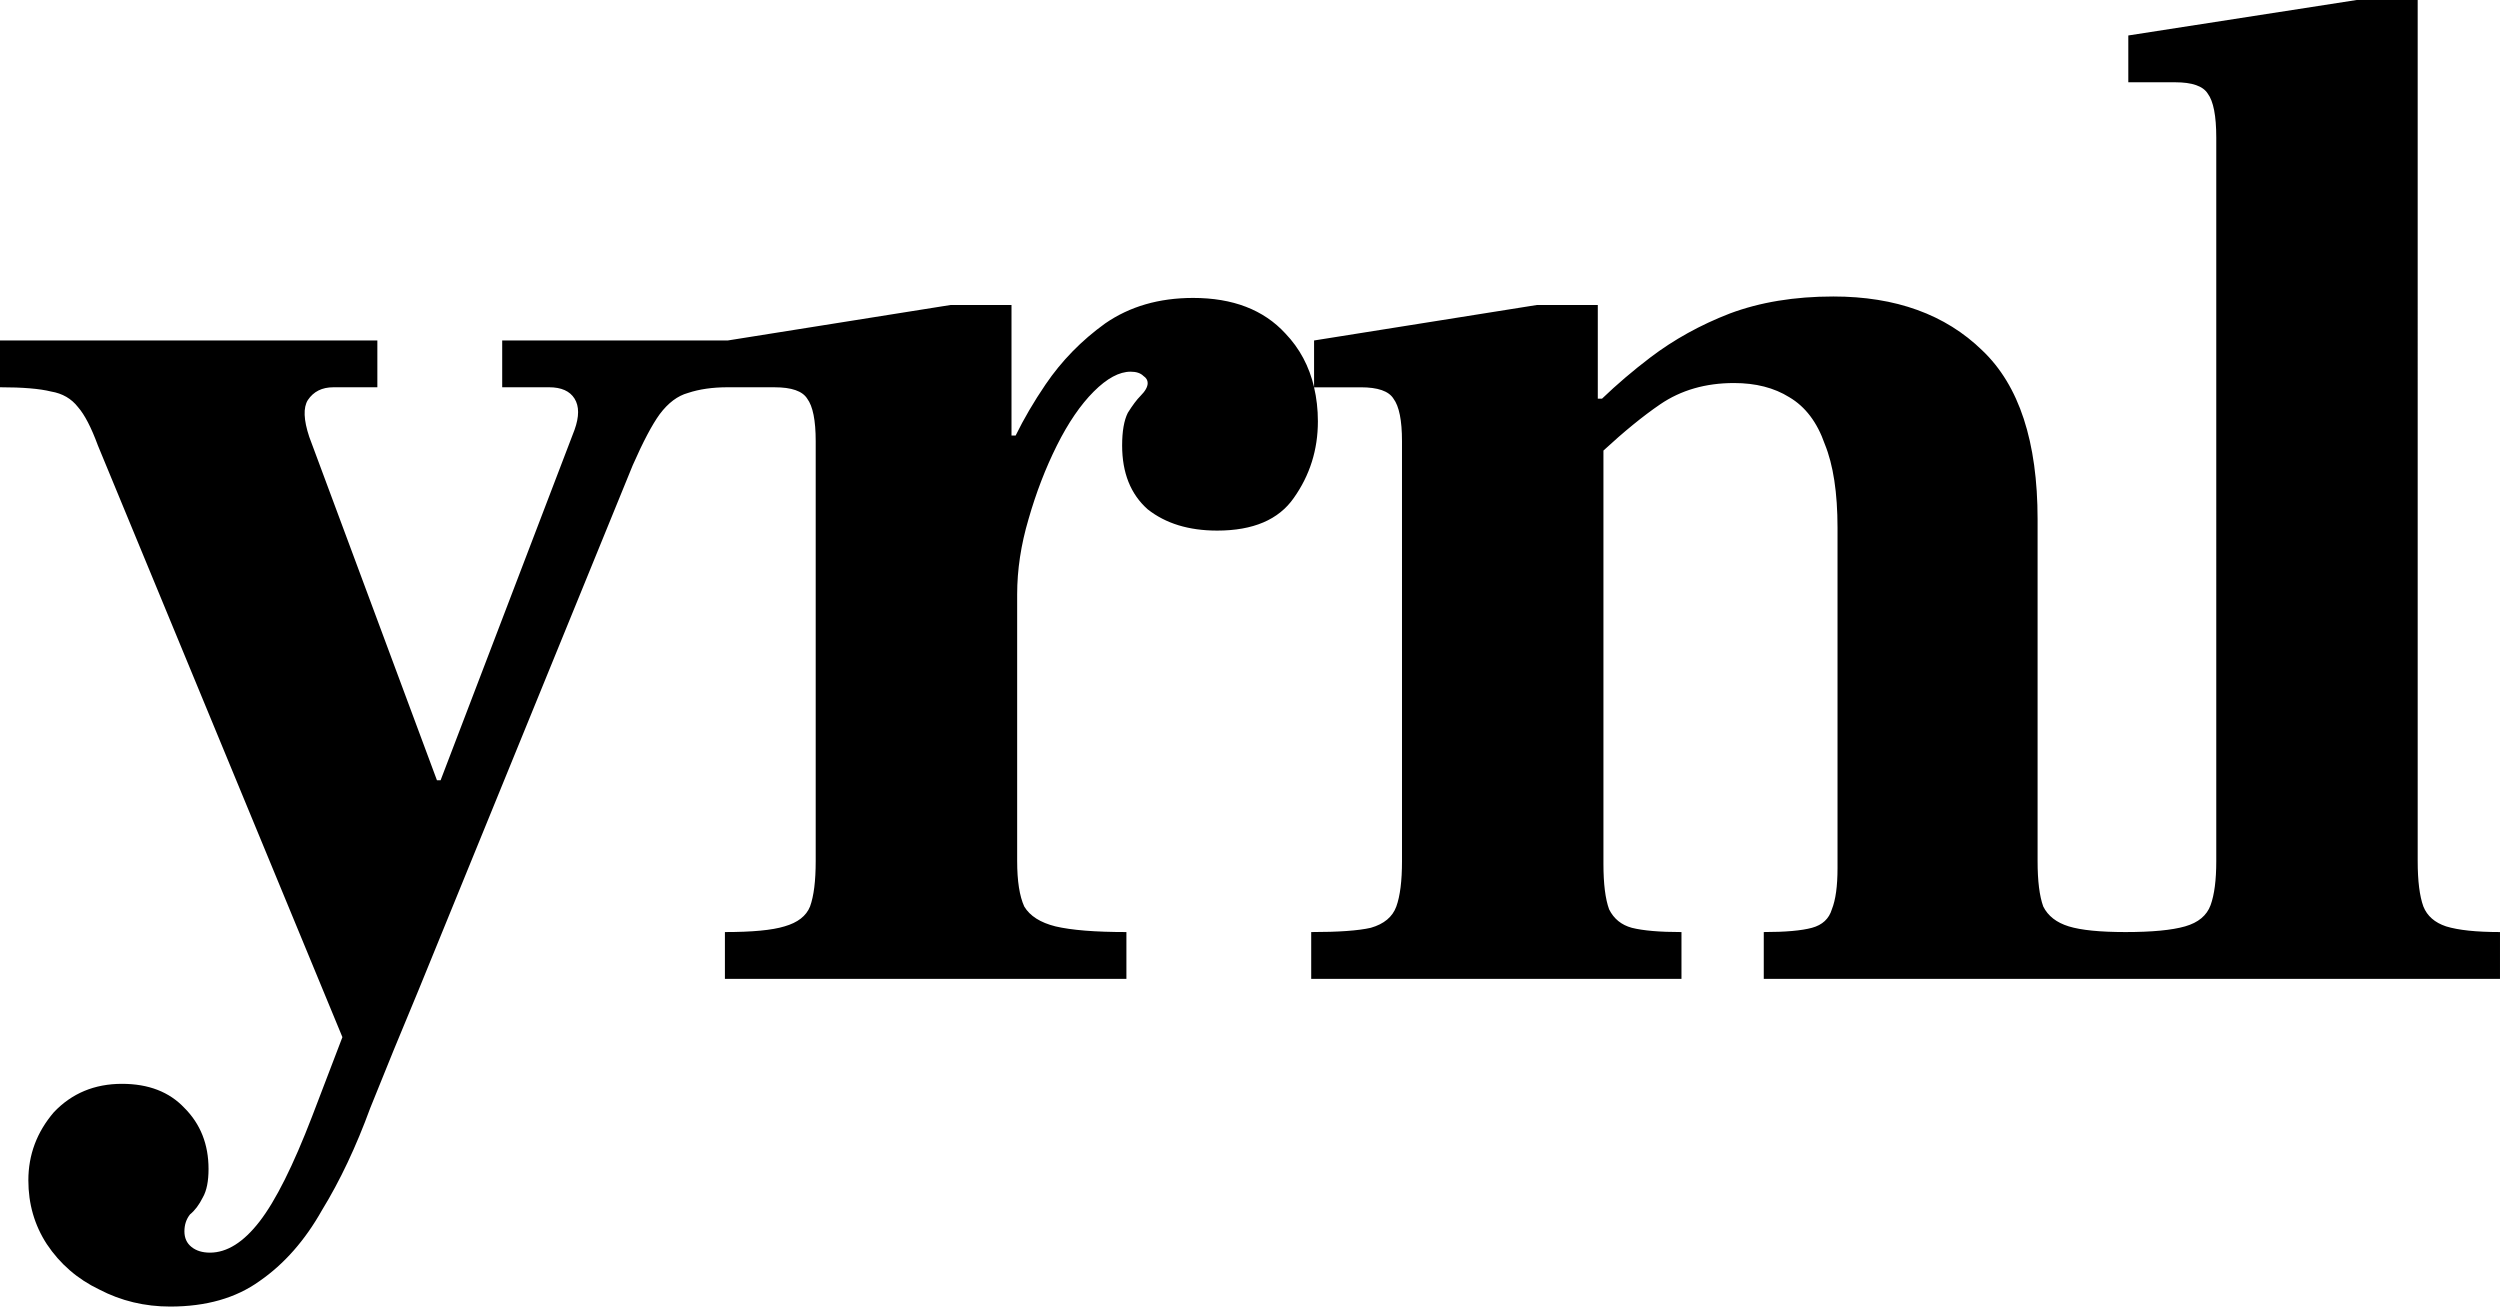 <?xml version="1.0" encoding="UTF-8" standalone="no"?>
<!-- Created with Inkscape (http://www.inkscape.org/) -->

<svg
   width="255.66"
   height="133.615"
   viewBox="0 0 255.66 133.615"
   version="1.1"
   id="svg5"
   inkscape:export-filename="logo.svg"
   inkscape:export-xdpi="96"
   inkscape:export-ydpi="96"
   xmlns:inkscape="http://www.inkscape.org/namespaces/inkscape"
   xmlns:sodipodi="http://sodipodi.sourceforge.net/DTD/sodipodi-0.dtd"
   xmlns="http://www.w3.org/2000/svg"
   xmlns:svg="http://www.w3.org/2000/svg">
  <sodipodi:namedview
     id="namedview7"
     pagecolor="#ffffff"
     bordercolor="#000000"
     borderopacity="0.25"
     inkscape:showpageshadow="2"
     inkscape:pageopacity="0.0"
     inkscape:pagecheckerboard="0"
     inkscape:deskcolor="#d1d1d1"
     inkscape:document-units="px"
     showgrid="false" />
  <defs
     id="defs2" />
  <g
     inkscape:label="Capa 1"
     inkscape:groupmode="layer"
     id="layer1">
    <g
       aria-label="yrnl."
       id="text113"
       style="font-weight:600;font-size:145.078px;font-family:'Frank Ruhl Libre';-inkscape-font-specification:'Frank Ruhl Libre Semi-Bold';letter-spacing:-5px;stroke-width:1.007">
      <path
         id="path282"
         style="font-weight:bold;-inkscape-font-specification:'Frank Ruhl Libre Bold'"
         d="m 241.006,0 -23.357,3.627 v 4.787 h 4.789 c 1.741,1e-5 2.852,0.386 3.336,1.16 0.58,0.774 0.871,2.274 0.871,4.498 V 88.062 c 0,1.934 -0.193,3.434 -0.58,4.498 -0.387,1.064 -1.257,1.789 -2.611,2.176 -1.353,0.387 -3.383,0.58 -6.088,0.58 h -0.006 c -2.608,-3.1e-4 -4.541,-0.194 -5.797,-0.58 -1.257,-0.387 -2.128,-1.064 -2.611,-2.031 -0.387,-1.064 -0.58,-2.611 -0.58,-4.643 V 53.098 c 0,-7.931 -1.886,-13.685 -5.658,-17.264 -3.772,-3.675 -8.849,-5.514 -15.232,-5.514 -3.965,-10e-6 -7.497,0.582 -10.592,1.742 -2.998,1.161 -5.705,2.658 -8.123,4.496 -1.776,1.35 -3.42,2.755 -4.936,4.209 h -0.434 v -9.576 h -6.238 l -22.777,3.627 v 4.766 c -0.499,-2.124 -1.472,-3.957 -2.941,-5.49 -2.225,-2.418 -5.368,-3.627 -9.43,-3.627 -3.482,0 -6.481,0.87 -8.996,2.611 -2.418,1.741 -4.448,3.82 -6.092,6.238 -1.201,1.767 -2.219,3.507 -3.059,5.223 h -0.424 V 31.191 H 97.201 L 74.424,34.818 v -0.002 H 51.357 v 4.787 h 4.787 c 1.257,0 2.128,0.386 2.611,1.16 0.484,0.774 0.484,1.839 0,3.193 L 45.058,79.791 h -0.375 L 31.627,44.682 c -0.58,-1.741 -0.63,-2.998 -0.146,-3.771 0.58,-0.87 1.451,-1.307 2.611,-1.307 H 38.59 V 34.816 H 0 v 4.787 c 2.321,0 4.062,0.145 5.223,0.436 1.161,0.193 2.079,0.725 2.756,1.596 0.677,0.774 1.354,2.08 2.031,3.918 l 25.006,60.51 -3.1,8.111 c -1.934,5.029 -3.723,8.609 -5.367,10.736 -1.644,2.128 -3.337,3.191 -5.078,3.191 -0.774,0 -1.403,-0.193 -1.887,-0.58 -0.484,-0.387 -0.725,-0.919 -0.725,-1.596 0,-0.677 0.193,-1.259 0.58,-1.742 0.484,-0.387 0.92,-0.966 1.307,-1.74 0.387,-0.677 0.58,-1.643 0.58,-2.9 0,-2.515 -0.823,-4.596 -2.467,-6.24 -1.548,-1.644 -3.675,-2.465 -6.383,-2.465 -2.805,0 -5.127,0.966 -6.965,2.9 -1.741,2.031 -2.611,4.353 -2.611,6.965 0,2.418 0.629,4.593 1.887,6.527 1.354,2.031 3.143,3.579 5.367,4.643 2.225,1.161 4.643,1.742 7.254,1.742 3.675,0 6.723,-0.87 9.141,-2.611 2.515,-1.741 4.642,-4.159 6.383,-7.254 1.838,-2.998 3.483,-6.482 4.934,-10.447 1.548,-3.869 3.191,-7.882 4.932,-12.041 L 64.703,47.584 c 1.064,-2.418 1.984,-4.159 2.758,-5.223 0.87,-1.161 1.836,-1.888 2.9,-2.178 1.161,-0.387 2.515,-0.58 4.062,-0.58 v 0.002 h 4.787 c 1.741,0 2.854,0.388 3.338,1.162 0.58,0.774 0.869,2.224 0.869,4.352 V 88.062 c 0,2.031 -0.193,3.579 -0.58,4.643 -0.387,0.967 -1.257,1.644 -2.611,2.031 -1.257,0.387 -3.289,0.58 -6.094,0.58 v 4.787 h 41.059 v -4.787 c -3.192,0 -5.61,-0.193 -7.254,-0.58 -1.548,-0.387 -2.613,-1.064 -3.193,-2.031 -0.484,-1.064 -0.725,-2.611 -0.725,-4.643 V 60.787 c 0,-2.515 0.386,-5.078 1.16,-7.689 0.774,-2.708 1.742,-5.222 2.902,-7.543 1.161,-2.321 2.417,-4.16 3.771,-5.514 1.354,-1.354 2.611,-2.031 3.771,-2.031 0.58,0 1.016,0.145 1.307,0.436 0.29,0.193 0.436,0.436 0.436,0.727 0,0.387 -0.243,0.821 -0.727,1.305 -0.387,0.387 -0.821,0.966 -1.305,1.74 -0.387,0.774 -0.58,1.887 -0.58,3.338 0,2.805 0.87,4.98 2.611,6.527 1.838,1.451 4.206,2.178 7.107,2.178 3.675,0 6.288,-1.113 7.836,-3.338 1.644,-2.321 2.465,-4.932 2.465,-7.834 0,-1.24 -0.137,-2.396 -0.391,-3.482 h 4.783 c 1.741,0 2.854,0.388 3.338,1.162 0.58,0.774 0.871,2.224 0.871,4.352 V 88.062 c 0,2.031 -0.195,3.579 -0.582,4.643 -0.387,1.064 -1.257,1.789 -2.611,2.176 -1.257,0.29 -3.287,0.436 -6.092,0.436 v 4.787 h 37.865 v -4.787 c -2.225,0 -3.918,-0.145 -5.078,-0.436 -1.064,-0.29 -1.839,-0.92 -2.322,-1.887 -0.387,-1.064 -0.58,-2.611 -0.58,-4.643 V 46.076 c 2.097,-1.935 4.038,-3.525 5.803,-4.729 2.128,-1.451 4.643,-2.176 7.545,-2.176 2.225,0 4.111,0.482 5.658,1.449 1.644,0.967 2.853,2.565 3.627,4.789 0.87,2.128 1.305,4.98 1.305,8.559 v 34.818 c 0,1.838 -0.193,3.24 -0.58,4.207 -0.29,0.967 -0.967,1.597 -2.031,1.887 -1.064,0.29 -2.707,0.436 -4.932,0.436 v 4.787 h 36.988 0.006 38.295 v -4.787 c -2.418,0 -4.256,-0.193 -5.514,-0.58 -1.161,-0.387 -1.933,-1.064 -2.32,-2.031 -0.387,-1.064 -0.582,-2.611 -0.582,-4.643 V 0 Z" />
    </g>
  </g>
</svg>
